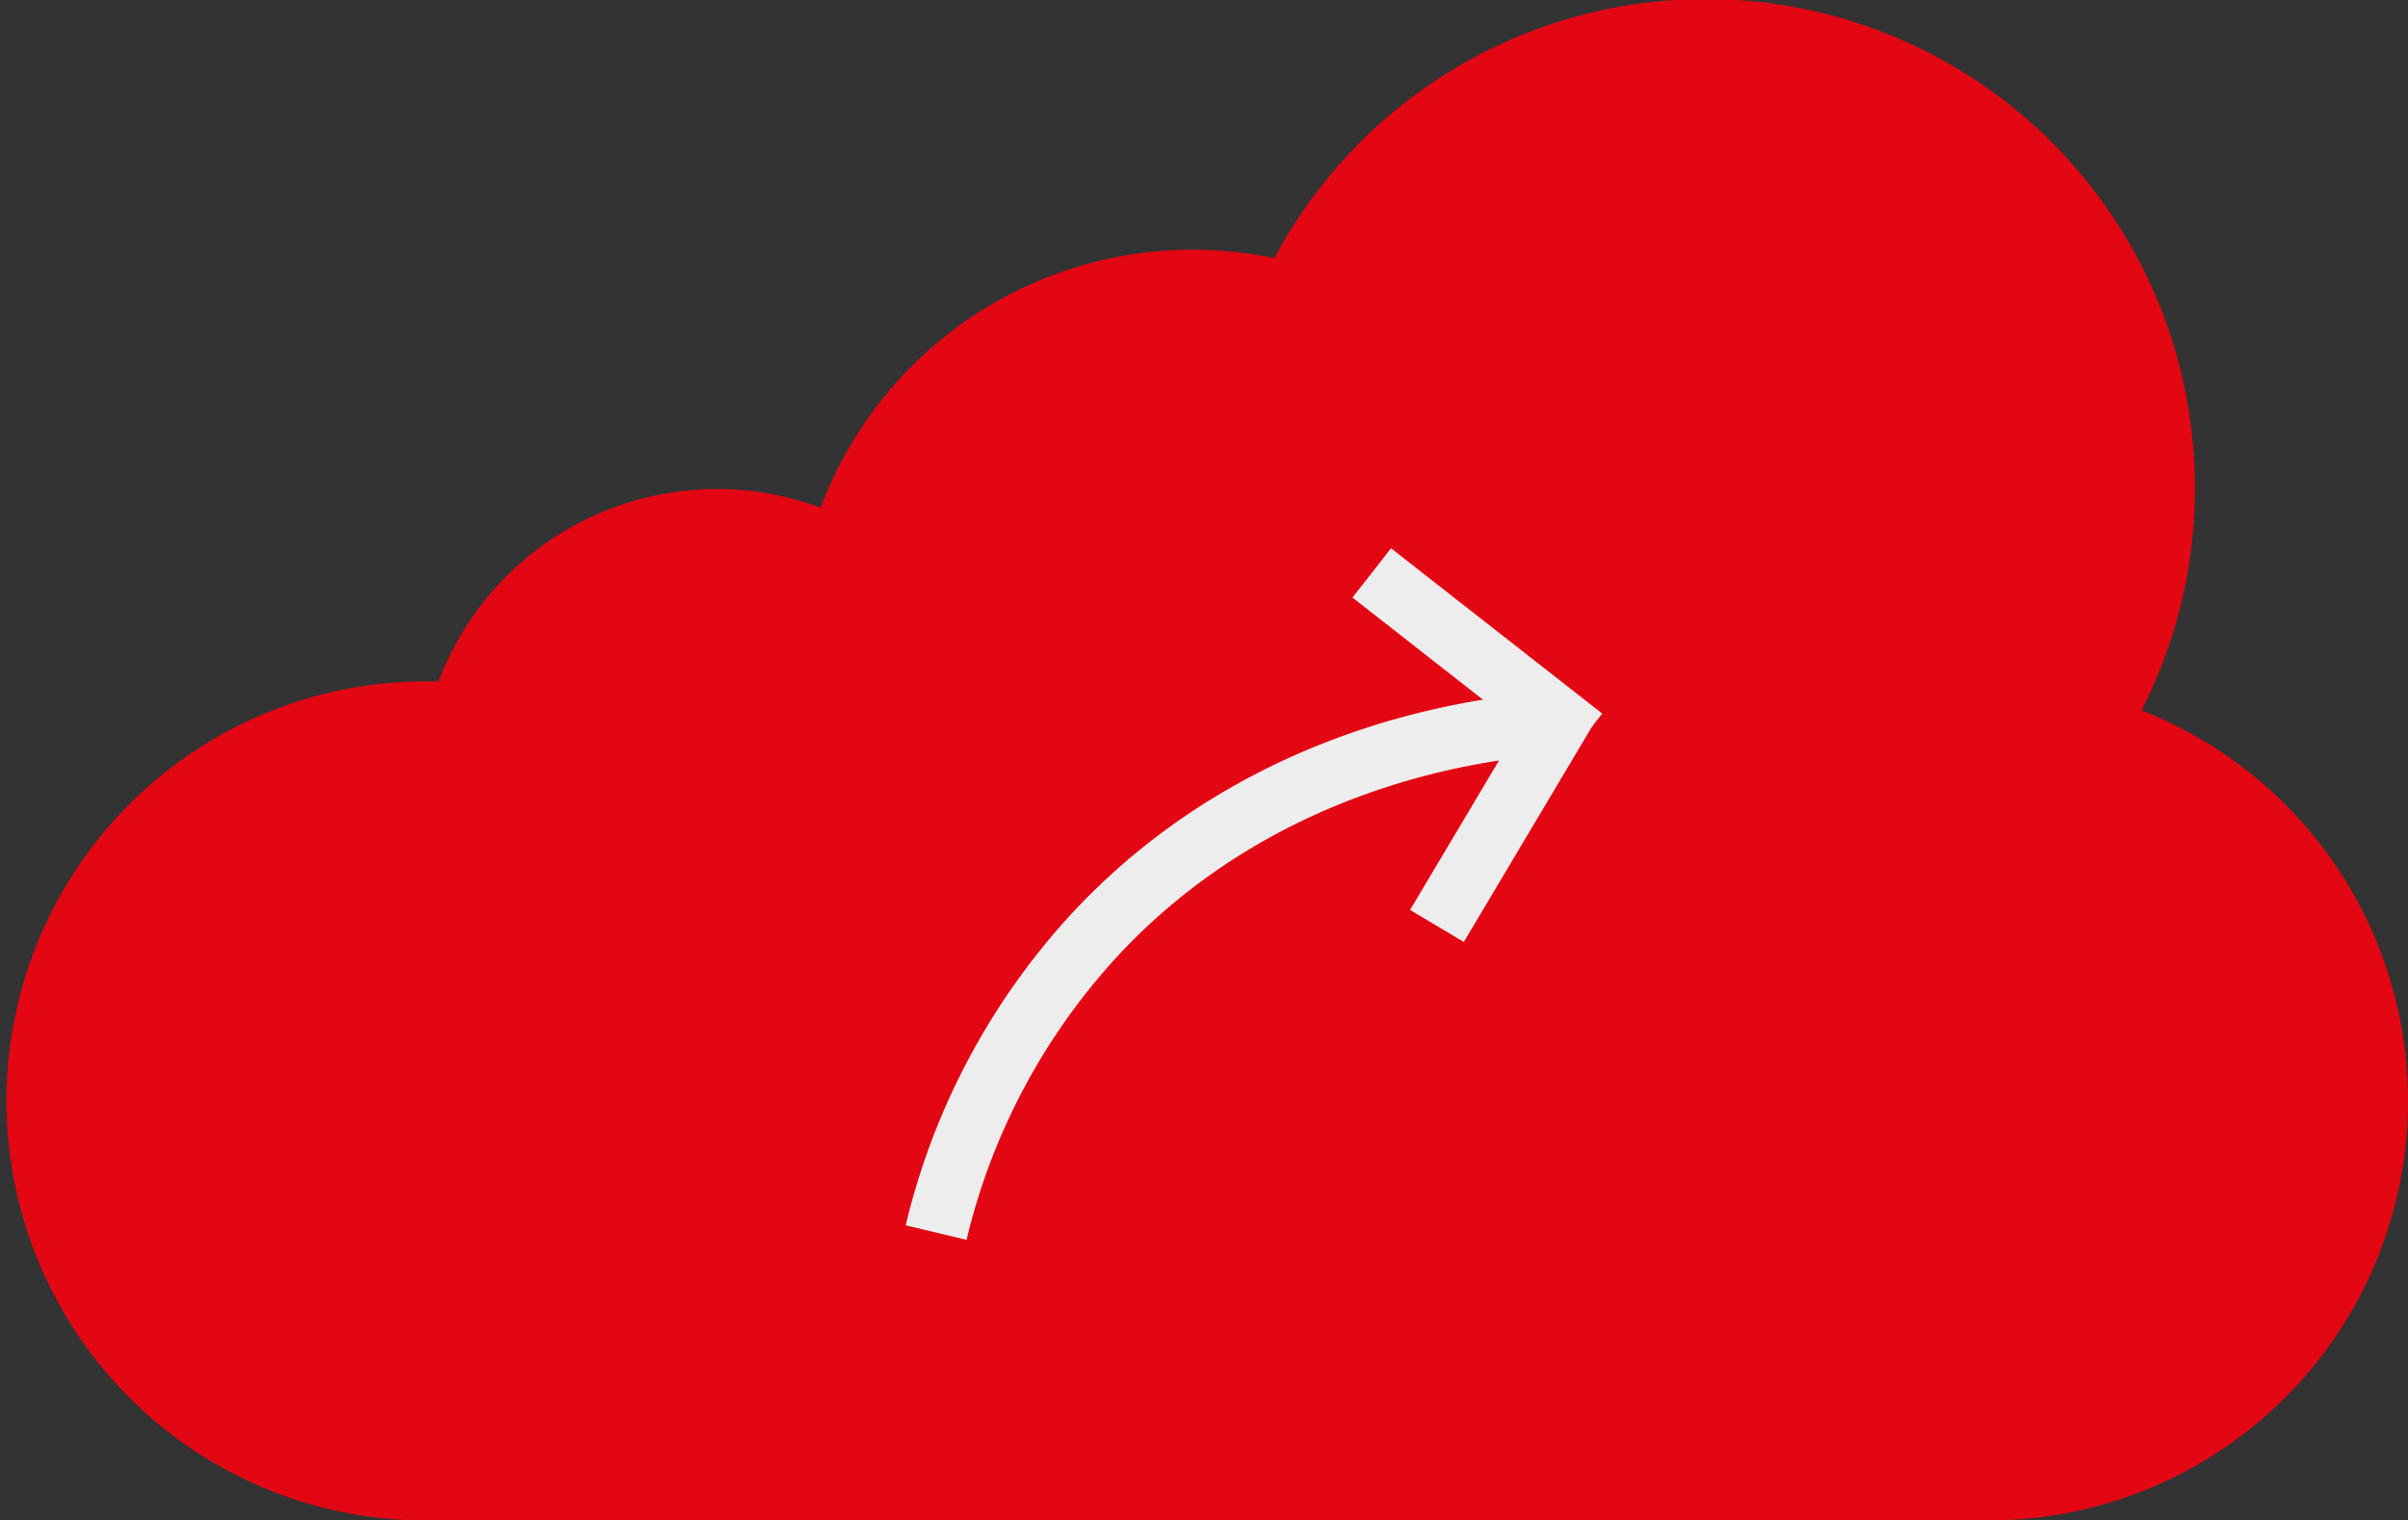 <svg xmlns="http://www.w3.org/2000/svg" viewBox="0 0 230.89 145.78"><rect x="0" y="0" width="230.89" height="145.78" fill="#333333" stroke="none"/><defs><style>.cls-1{fill:#e30613;}.cls-2{fill:none;stroke:#ededed;stroke-miterlimit:10;stroke-width:6px;}</style></defs><title>logo</title><g id="Ebene_2" data-name="Ebene 2"><g id="v1"><path class="cls-1" d="M205.34,68.11a46.89,46.89,0,0,0-83.15-43.36,38.87,38.87,0,0,0-7.83-.81A38.09,38.09,0,0,0,78.69,48.68,28.54,28.54,0,0,0,42.05,65.33H40.22a40.23,40.23,0,0,0,0,80.45H190.67a40.22,40.22,0,0,0,14.67-77.67Z"/><path class="cls-2" d="M89.76,118.18a64,64,0,0,1,15.11-28.45c17-18.38,39.54-20.16,44.89-20.44"/><line class="cls-2" x1="131.53" y1="54.93" x2="151.78" y2="70.78"/><line class="cls-2" x1="150.21" y1="67.9" x2="137.78" y2="88.78"/></g></g></svg>
